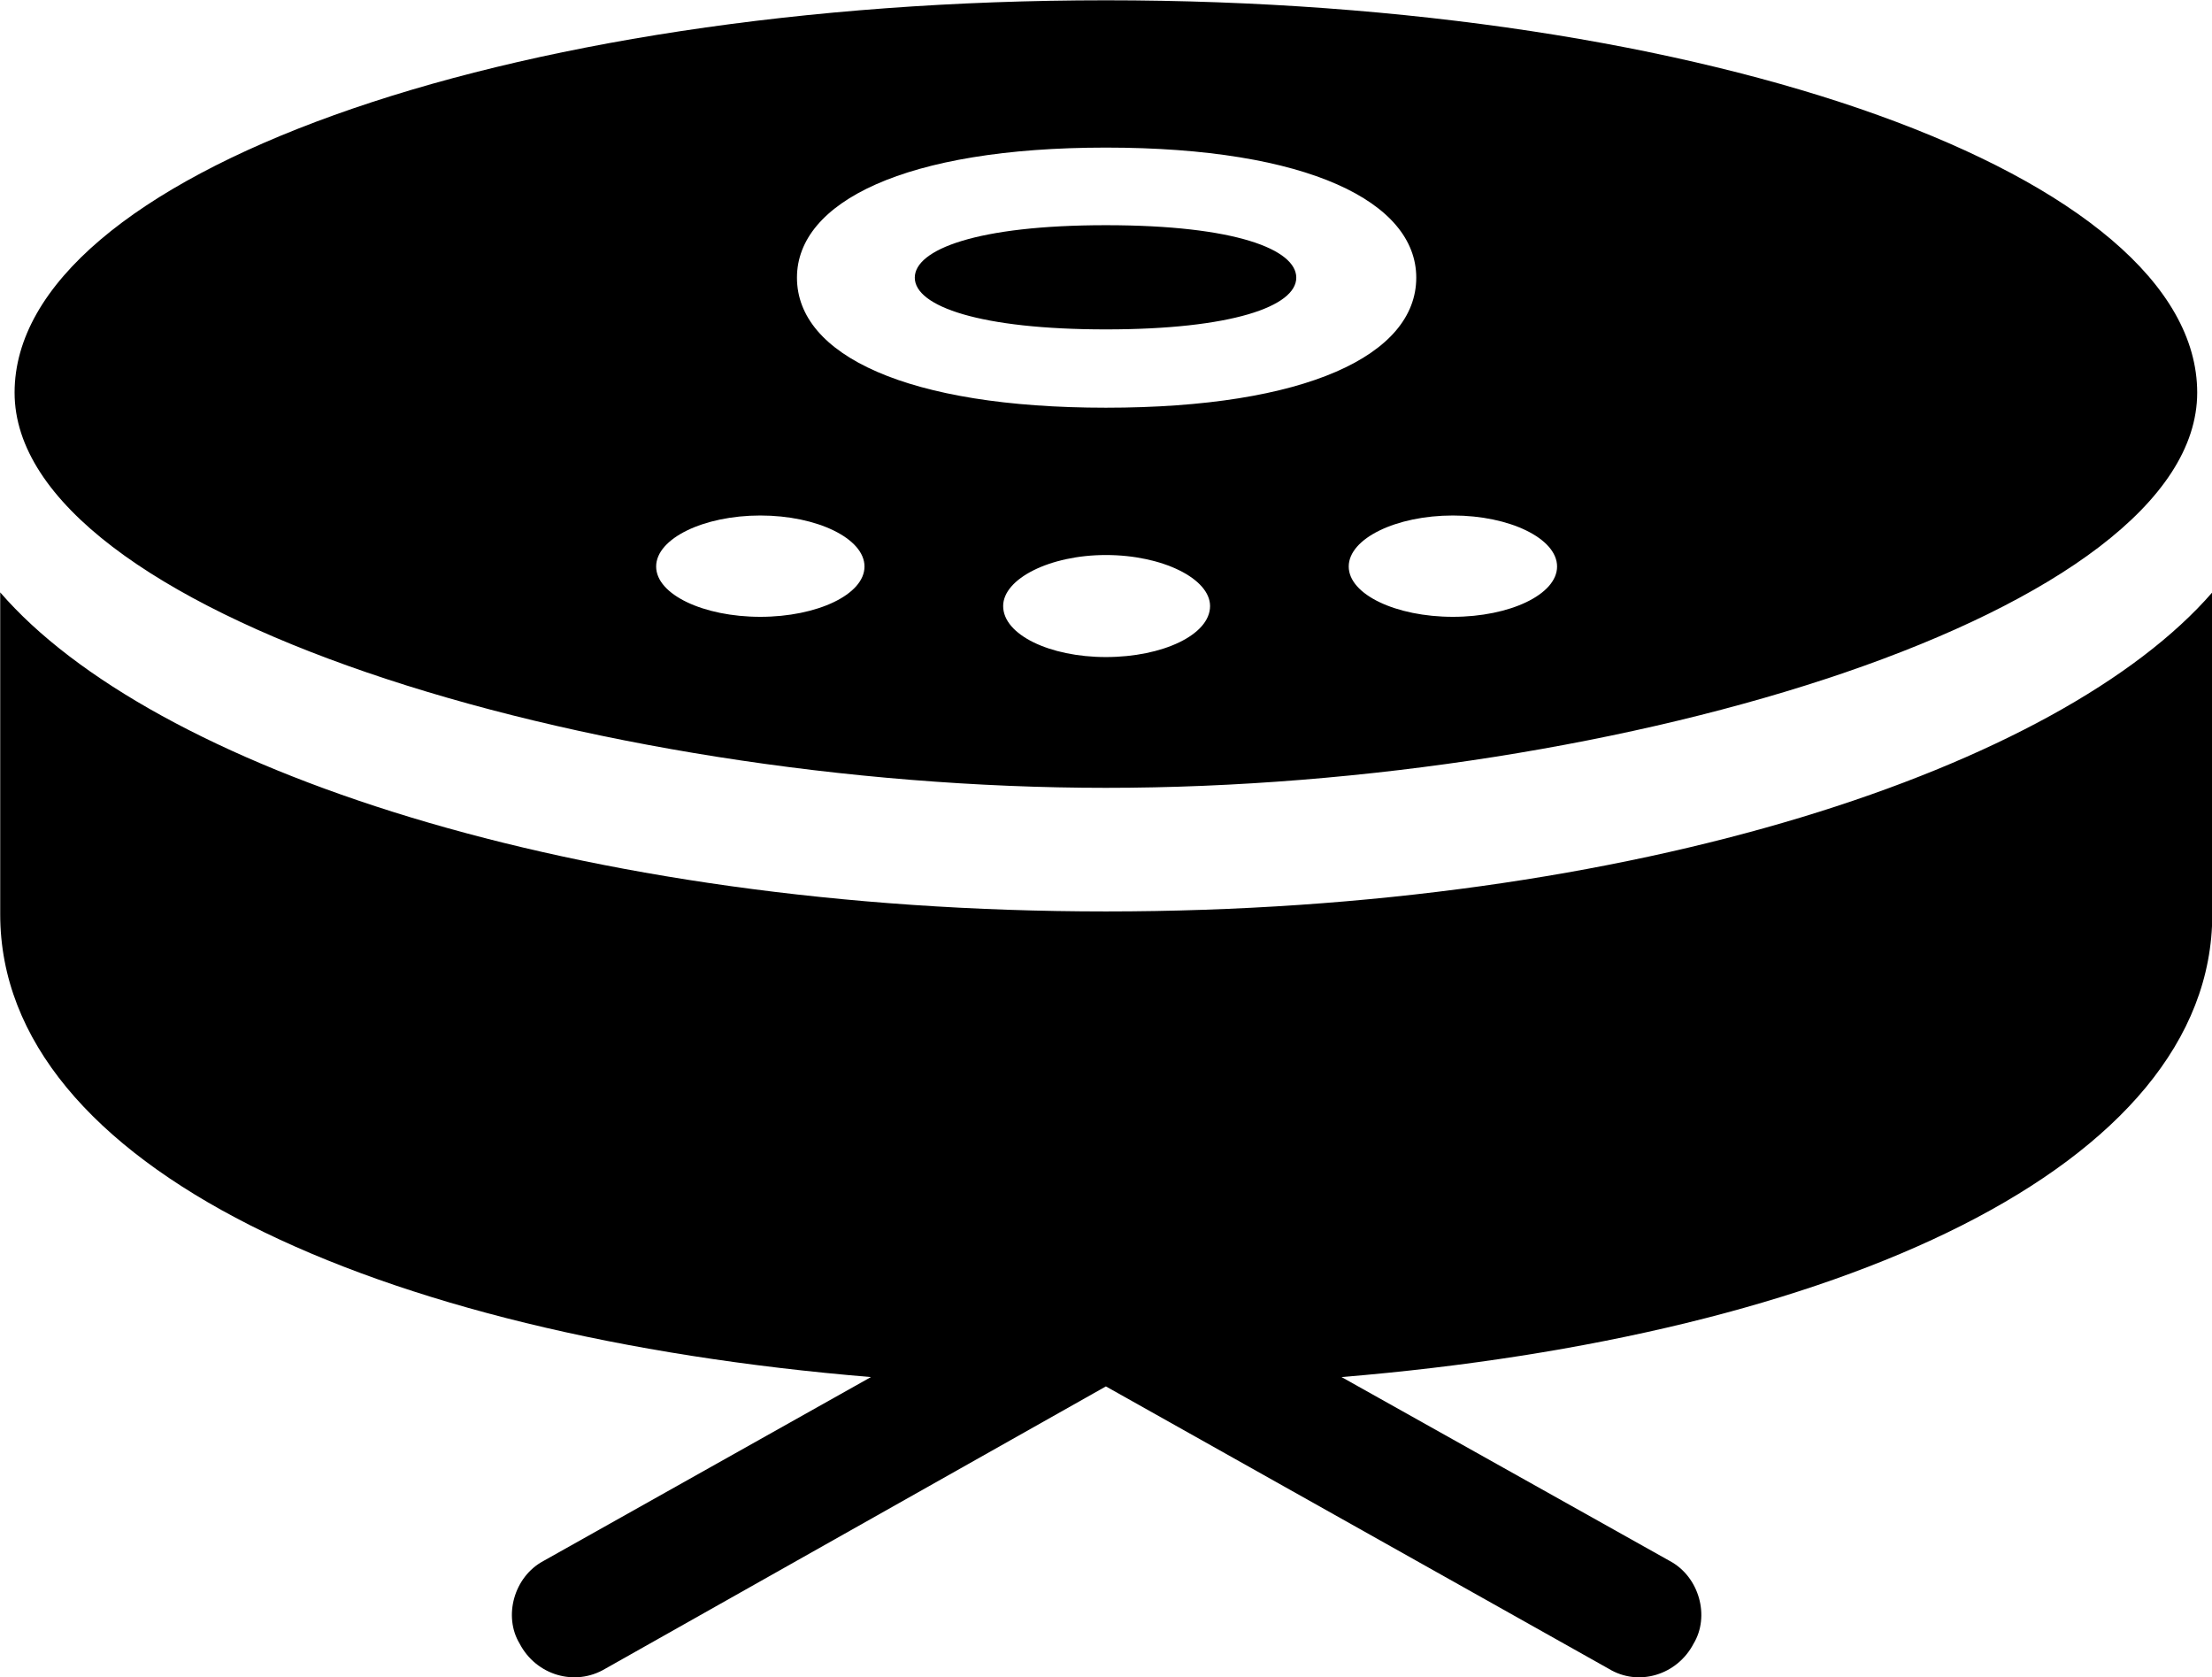 
<svg
    viewBox="0 0 30.789 23.343"
    xmlns="http://www.w3.org/2000/svg"
>
    <path
        fill="inherit"
        d="M15.393 10.964C22.583 10.964 30.583 8.514 30.583 5.464C30.583 2.444 23.793 0.004 15.393 0.004C7.003 0.004 0.203 2.444 0.203 5.464C0.203 8.514 8.213 10.964 15.393 10.964ZM15.393 5.674C12.633 5.674 11.093 4.944 11.093 3.864C11.093 2.814 12.593 2.054 15.393 2.054C18.213 2.054 19.713 2.814 19.713 3.864C19.713 4.944 18.173 5.674 15.393 5.674ZM15.393 4.584C17.143 4.584 18.043 4.264 18.043 3.864C18.043 3.474 17.203 3.134 15.393 3.134C13.593 3.134 12.733 3.474 12.733 3.864C12.733 4.264 13.643 4.584 15.393 4.584ZM10.583 8.584C9.793 8.584 9.133 8.274 9.133 7.884C9.133 7.494 9.793 7.174 10.583 7.174C11.373 7.174 12.033 7.494 12.033 7.884C12.033 8.274 11.373 8.584 10.583 8.584ZM20.223 8.584C19.433 8.584 18.773 8.274 18.773 7.884C18.773 7.494 19.433 7.174 20.223 7.174C21.013 7.174 21.673 7.494 21.673 7.884C21.673 8.274 21.013 8.584 20.223 8.584ZM15.393 9.144C14.613 9.144 13.963 8.834 13.963 8.434C13.963 8.054 14.613 7.724 15.393 7.724C16.183 7.724 16.843 8.054 16.843 8.434C16.843 8.834 16.183 9.144 15.393 9.144ZM8.423 23.224L15.393 19.294L22.393 23.224C22.803 23.474 23.343 23.314 23.573 22.874C23.803 22.494 23.653 21.944 23.243 21.724L18.673 19.164C25.553 18.594 30.793 16.244 30.793 12.724V8.244C28.683 10.674 22.773 12.684 15.393 12.684C8.013 12.684 2.103 10.674 0.003 8.244V12.724C0.003 16.244 5.233 18.594 12.123 19.164L7.563 21.724C7.153 21.944 7.003 22.494 7.233 22.874C7.463 23.314 8.003 23.474 8.423 23.224Z"
        fillRule="evenodd"
        clipRule="evenodd"
    />
</svg>
        